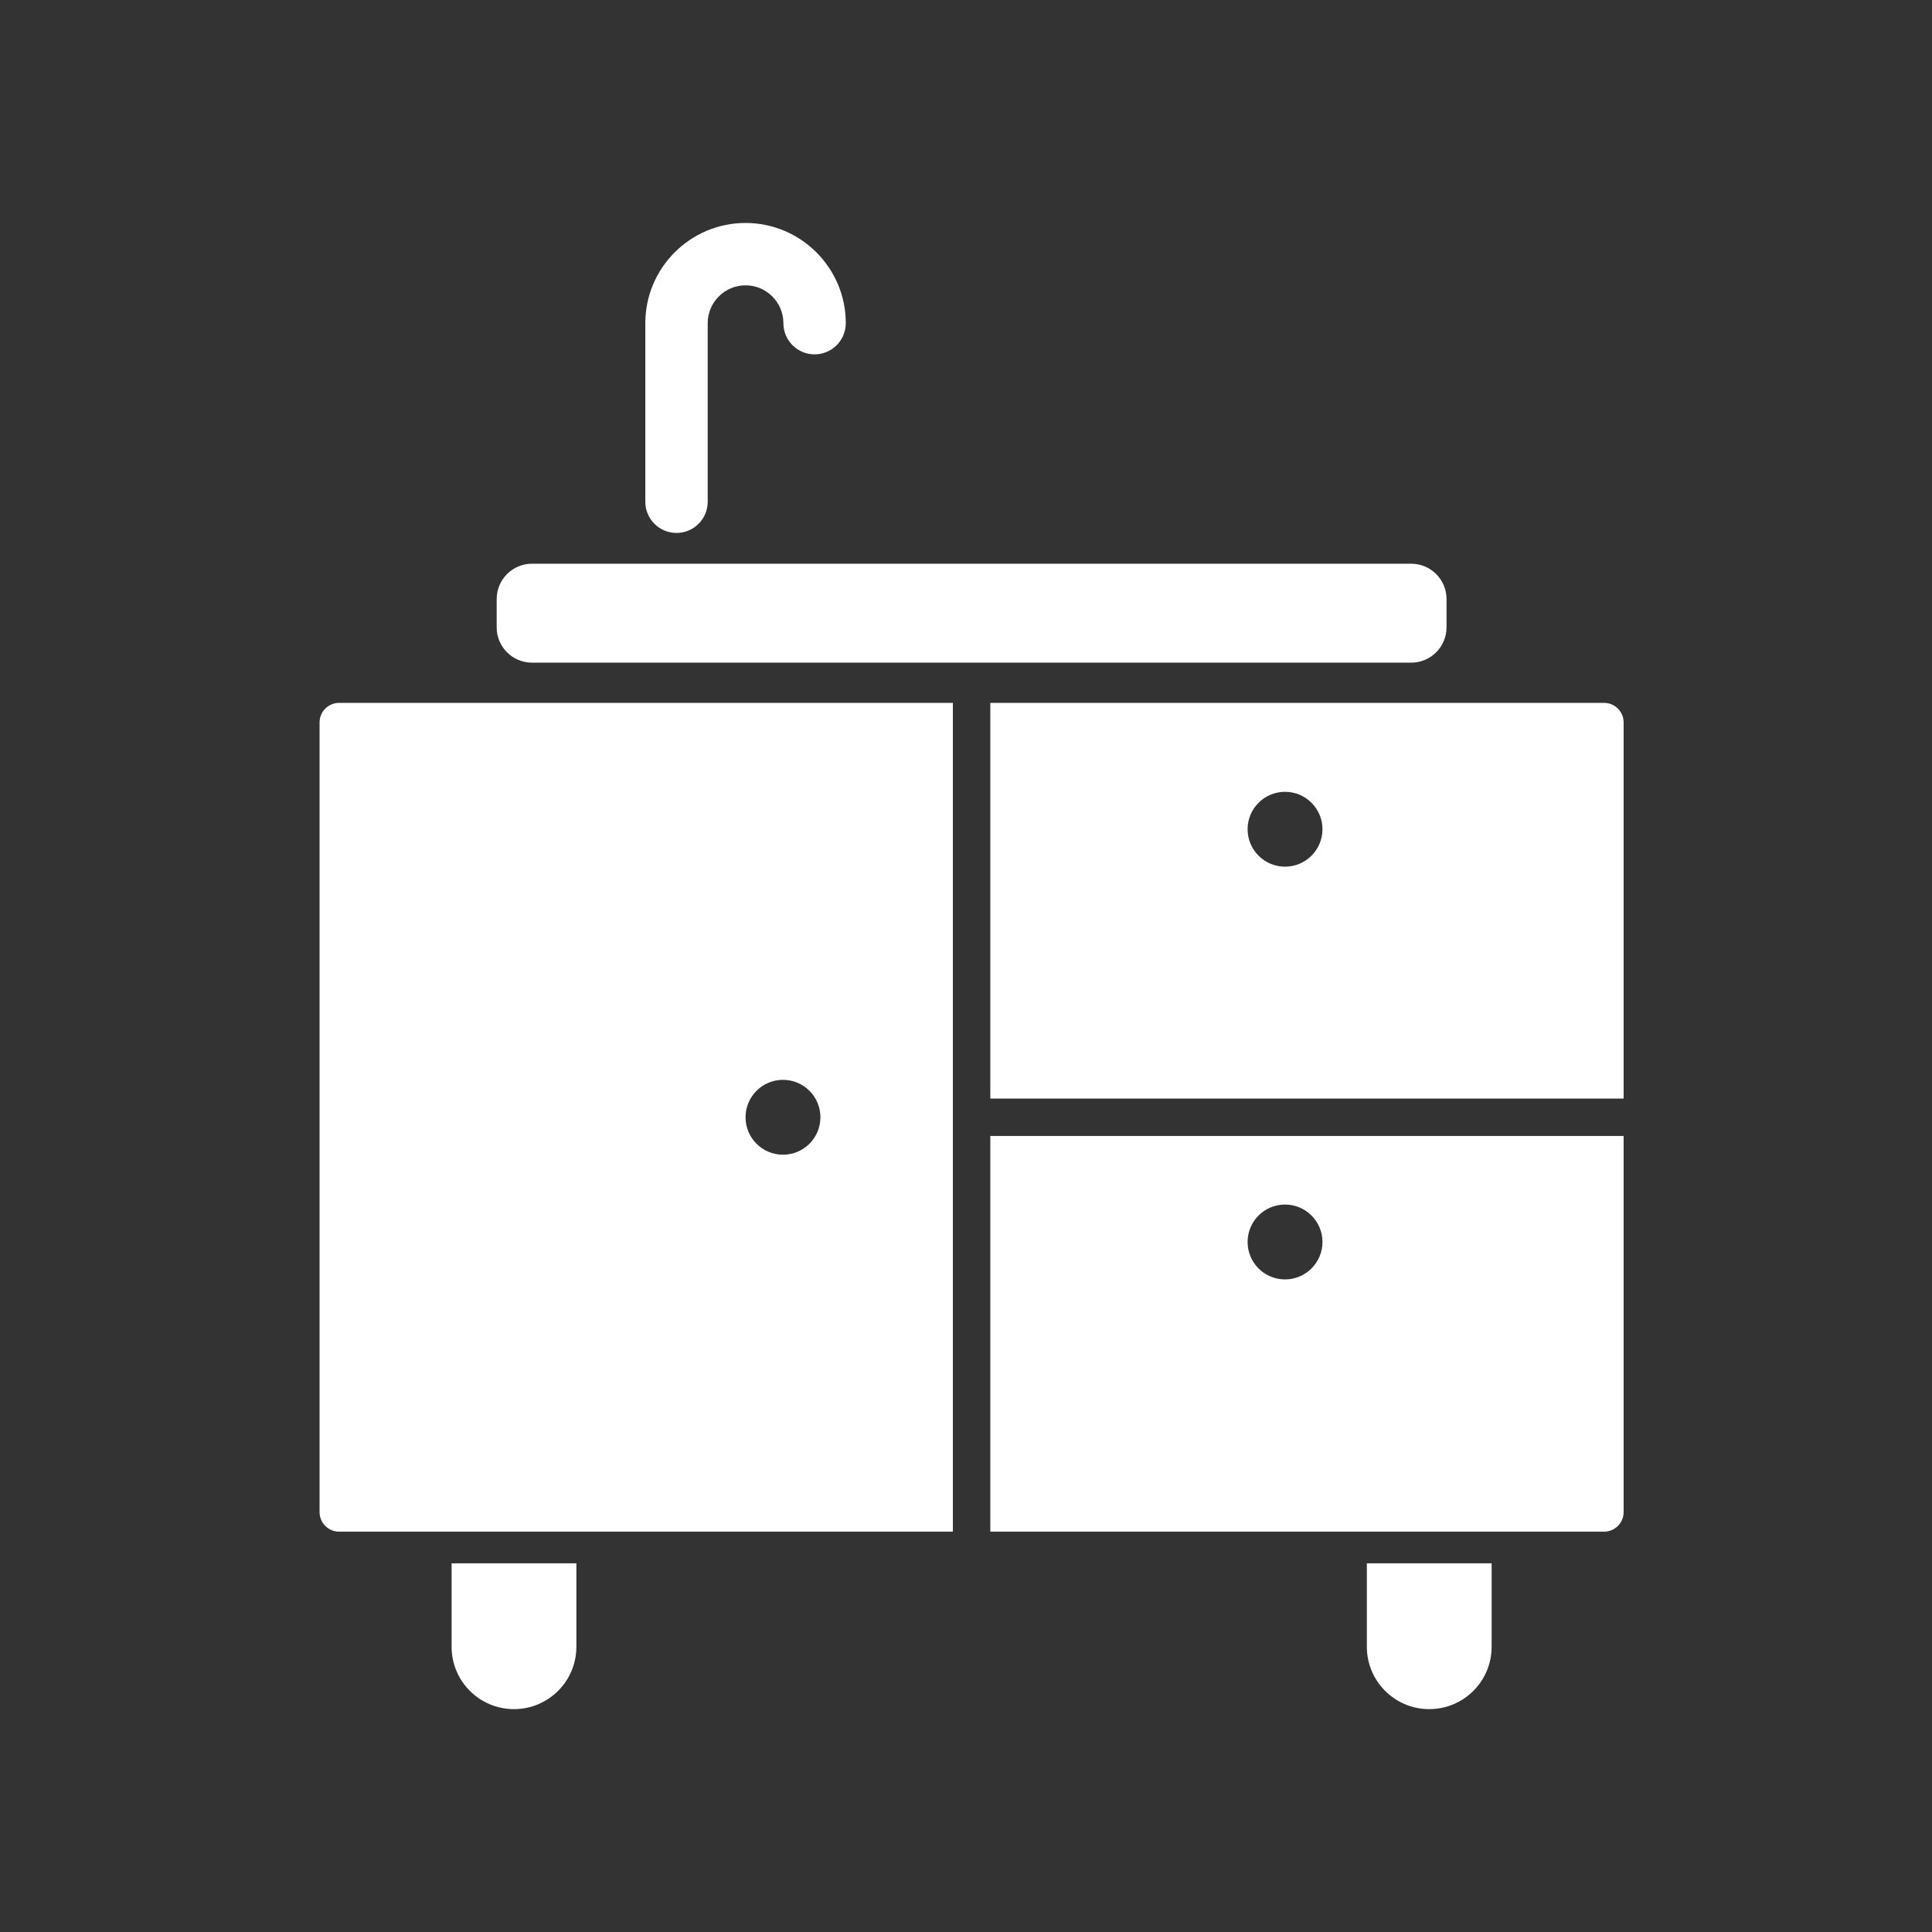 <?xml version="1.0" encoding="iso-8859-1"?>
<!-- Generator: Adobe Illustrator 25.4.1, SVG Export Plug-In . SVG Version: 6.00 Build 0)  -->
<svg version="1.1" id="Calque_1" xmlns="http://www.w3.org/2000/svg" xmlns:xlink="http://www.w3.org/1999/xlink" x="0px" y="0px"
	 viewBox="0 0 368.5 368.5" style="enable-background:new 0 0 368.5 368.5;" xml:space="preserve">
<rect x="0" y="0" width="368.5" height="368.5" fill="#333333" stroke="none"/>
<g>
	<path style="fill:#FFFFFF;" d="M98.036,325.991c6.567,0,11.9-5.324,11.9-11.897v-15.911h-23.8v15.911
		C86.136,320.667,91.461,325.991,98.036,325.991"/>
	<path style="fill:#FFFFFF;" d="M284.505,314.094v-15.911h-23.799v15.911c0,6.573,5.328,11.897,11.897,11.897
		C279.177,325.991,284.505,320.667,284.505,314.094"/>
	<path style="fill:#FFFFFF;" d="M181.749,134.064H64.677c-2.053,0-3.725,1.67-3.725,3.721v150.628c0,2.053,1.672,3.727,3.725,3.727
		h117.072V134.064z M149.342,220.242c-3.943,0-7.14-3.196-7.14-7.14s3.197-7.139,7.14-7.139c3.943,0,7.14,3.195,7.14,7.139
		S153.285,220.242,149.342,220.242"/>
	<path style="fill:#FFFFFF;" d="M309.683,288.413v-71.744H188.889v75.47h117.072C308.014,292.139,309.683,290.466,309.683,288.413
		 M245.101,244.03c-3.945,0-7.14-3.197-7.14-7.14c0-3.945,3.195-7.139,7.14-7.139c3.937,0,7.14,3.194,7.14,7.139
		C252.241,240.833,249.038,244.03,245.101,244.03"/>
	<path style="fill:#FFFFFF;" d="M188.889,209.53h120.794v-71.745c0-2.05-1.669-3.721-3.722-3.721H188.889V209.53z M245.101,151.027
		c3.937,0,7.14,3.196,7.14,7.138c0,3.943-3.203,7.139-7.14,7.139c-3.945,0-7.14-3.196-7.14-7.139
		C237.961,154.223,241.156,151.027,245.101,151.027"/>
	<path style="fill:#FFFFFF;" d="M123.084,61.638v34.065c0,3.284,2.664,5.948,5.948,5.948c3.288,0,5.952-2.664,5.952-5.948V61.638
		c0-3.979,3.237-7.216,7.218-7.216c3.979,0,7.218,3.237,7.218,7.216c0,3.289,2.666,5.952,5.952,5.952
		c3.281,0,5.948-2.663,5.948-5.952c0-10.538-8.578-19.112-19.118-19.112C131.66,42.526,123.084,51.1,123.084,61.638"/>
	<path style="fill:#FFFFFF;" d="M101.479,126.394h82.319h3.044h82.317c3.725,0,6.745-3.02,6.745-6.745v-5.383
		c0-3.729-3.02-6.746-6.745-6.746h-167.68c-3.723,0-6.745,3.017-6.745,6.746v5.383C94.733,123.374,97.755,126.394,101.479,126.394"
		/>
</g>
</svg>
